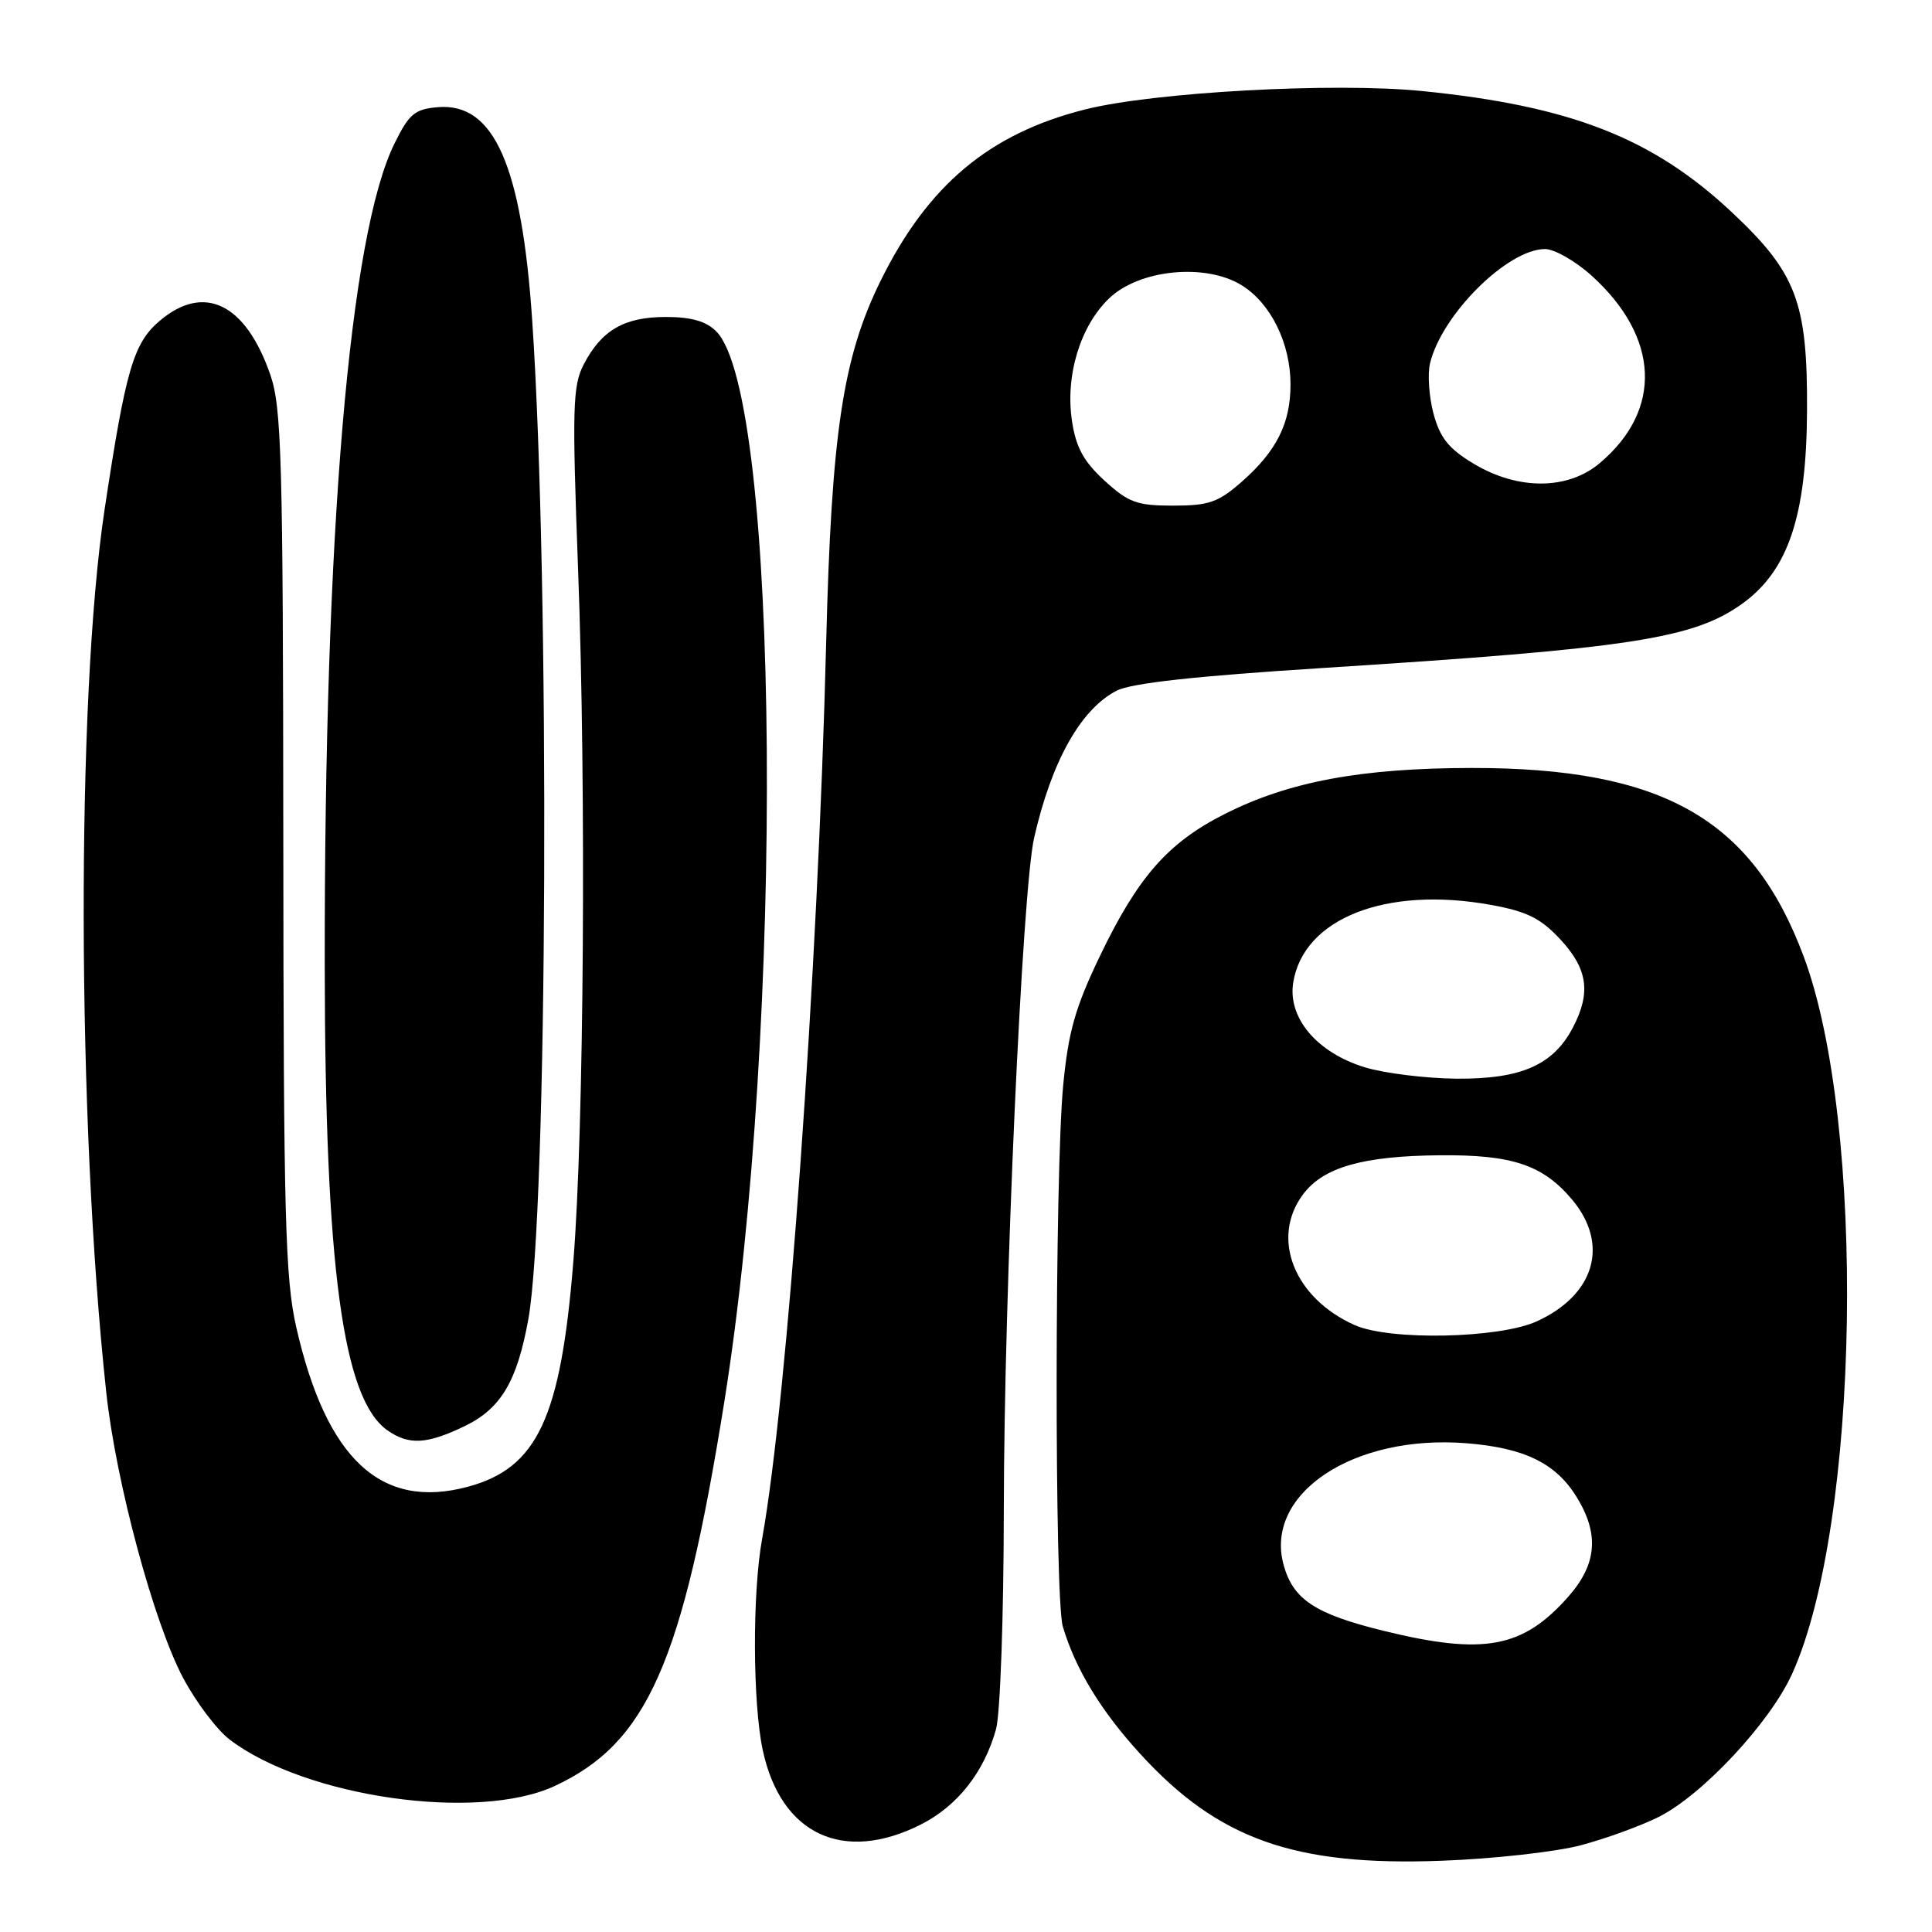 <?xml version="1.0" encoding="UTF-8" standalone="no"?>
<!DOCTYPE svg PUBLIC "-//W3C//DTD SVG 1.1//EN" "http://www.w3.org/Graphics/SVG/1.1/DTD/svg11.dtd" >
<svg xmlns="http://www.w3.org/2000/svg" xmlns:xlink="http://www.w3.org/1999/xlink" version="1.1" viewBox="0 0 256 256">
 <g >
 <path fill="currentColor"
d=" M 209.49 244.50 C 212.79 243.62 217.41 241.94 219.77 240.76 C 225.58 237.86 234.55 228.24 237.47 221.78 C 246.46 201.93 247.30 148.91 238.98 126.69 C 232.17 108.47 220.28 101.74 195.00 101.76 C 180.37 101.78 170.79 103.56 162.30 107.85 C 154.76 111.65 150.77 116.20 145.72 126.73 C 142.47 133.50 141.56 136.73 140.88 143.79 C 139.75 155.61 139.71 211.76 140.83 215.53 C 142.50 221.15 145.88 226.71 151.09 232.40 C 161.42 243.71 171.50 247.29 191.00 246.56 C 197.88 246.31 206.20 245.38 209.49 244.50 Z  M 122.03 241.75 C 126.86 239.31 130.40 234.82 131.98 229.12 C 132.54 227.13 133.00 214.03 133.01 200.00 C 133.04 171.41 135.45 117.88 137.03 111.00 C 139.35 100.84 143.20 93.98 147.96 91.52 C 149.89 90.52 158.45 89.58 175.14 88.52 C 216.12 85.92 224.44 84.64 230.93 79.94 C 236.95 75.57 239.37 68.35 239.44 54.50 C 239.52 40.01 238.05 36.15 229.40 28.05 C 218.93 18.26 208.08 14.03 188.40 12.06 C 176.75 10.90 152.88 12.20 143.75 14.51 C 131.09 17.70 122.92 24.55 116.68 37.22 C 111.68 47.36 110.17 57.36 109.47 85.21 C 108.38 128.83 104.34 185.30 100.98 203.93 C 99.68 211.12 99.73 225.66 101.07 231.91 C 103.47 243.08 111.73 246.95 122.03 241.75 Z  M 73.51 236.65 C 85.76 230.94 90.42 220.40 95.96 185.84 C 103.97 135.85 103.35 52.35 94.90 43.90 C 93.56 42.56 91.58 42.00 88.22 42.00 C 82.72 42.00 79.70 43.75 77.34 48.30 C 75.88 51.14 75.80 54.04 76.60 75.49 C 77.69 104.48 77.38 149.81 75.97 167.15 C 74.30 187.90 71.20 194.52 62.00 197.00 C 50.50 200.10 43.25 193.37 39.26 175.88 C 37.79 169.44 37.57 161.26 37.54 111.50 C 37.50 60.66 37.32 53.97 35.81 49.63 C 32.55 40.23 27.07 37.54 21.21 42.47 C 17.68 45.44 16.67 48.91 13.86 67.50 C 10.08 92.59 10.18 148.38 14.08 184.50 C 15.36 196.39 20.39 215.06 24.27 222.34 C 25.98 225.56 28.76 229.23 30.44 230.51 C 40.50 238.16 63.28 241.41 73.51 236.65 Z  M 61.59 188.96 C 66.38 186.64 68.52 183.03 70.01 174.79 C 72.56 160.64 72.88 77.34 70.52 42.45 C 69.13 21.90 65.45 13.58 58.02 14.20 C 54.96 14.46 54.21 15.08 52.28 19.00 C 46.30 31.09 42.97 70.41 43.03 127.99 C 43.07 167.97 45.43 185.38 51.34 189.53 C 54.18 191.52 56.58 191.38 61.59 188.96 Z  M 183.32 216.09 C 174.25 213.86 171.36 211.95 170.09 207.38 C 167.48 197.92 179.34 190.03 194.35 191.24 C 201.98 191.85 206.15 193.88 208.90 198.34 C 211.93 203.24 211.61 207.24 207.85 211.52 C 201.81 218.39 196.63 219.36 183.32 216.09 Z  M 179.50 175.58 C 171.47 172.00 168.33 164.05 172.66 158.26 C 175.34 154.67 180.57 153.17 190.78 153.08 C 200.37 152.99 204.43 154.35 208.30 158.94 C 213.28 164.86 211.33 171.58 203.62 175.09 C 198.61 177.36 184.15 177.66 179.50 175.58 Z  M 180.83 141.42 C 174.49 139.47 170.60 134.86 171.36 130.18 C 172.74 121.68 183.66 117.39 197.54 119.90 C 202.33 120.77 204.14 121.67 206.75 124.47 C 210.37 128.37 210.83 131.50 208.45 136.09 C 205.86 141.11 201.58 143.00 193.00 142.93 C 188.88 142.89 183.40 142.21 180.83 141.42 Z  M 146.36 63.69 C 143.60 61.17 142.57 59.28 142.05 55.82 C 141.13 49.80 143.12 43.22 146.97 39.53 C 150.98 35.68 159.81 34.83 164.58 37.83 C 168.42 40.24 171.00 45.52 171.00 50.95 C 171.00 56.10 169.15 59.78 164.52 63.85 C 161.43 66.56 160.17 67.00 155.45 67.00 C 150.64 67.00 149.53 66.59 146.36 63.69 Z  M 195.28 61.45 C 191.97 59.47 190.82 58.03 189.95 54.83 C 189.35 52.57 189.14 49.55 189.49 48.12 C 191.07 41.64 199.78 33.00 204.73 33.00 C 205.97 33.00 208.75 34.59 210.89 36.52 C 219.92 44.68 220.33 54.34 211.96 61.38 C 207.73 64.94 201.15 64.97 195.28 61.45 Z "/>
</g>
</svg>